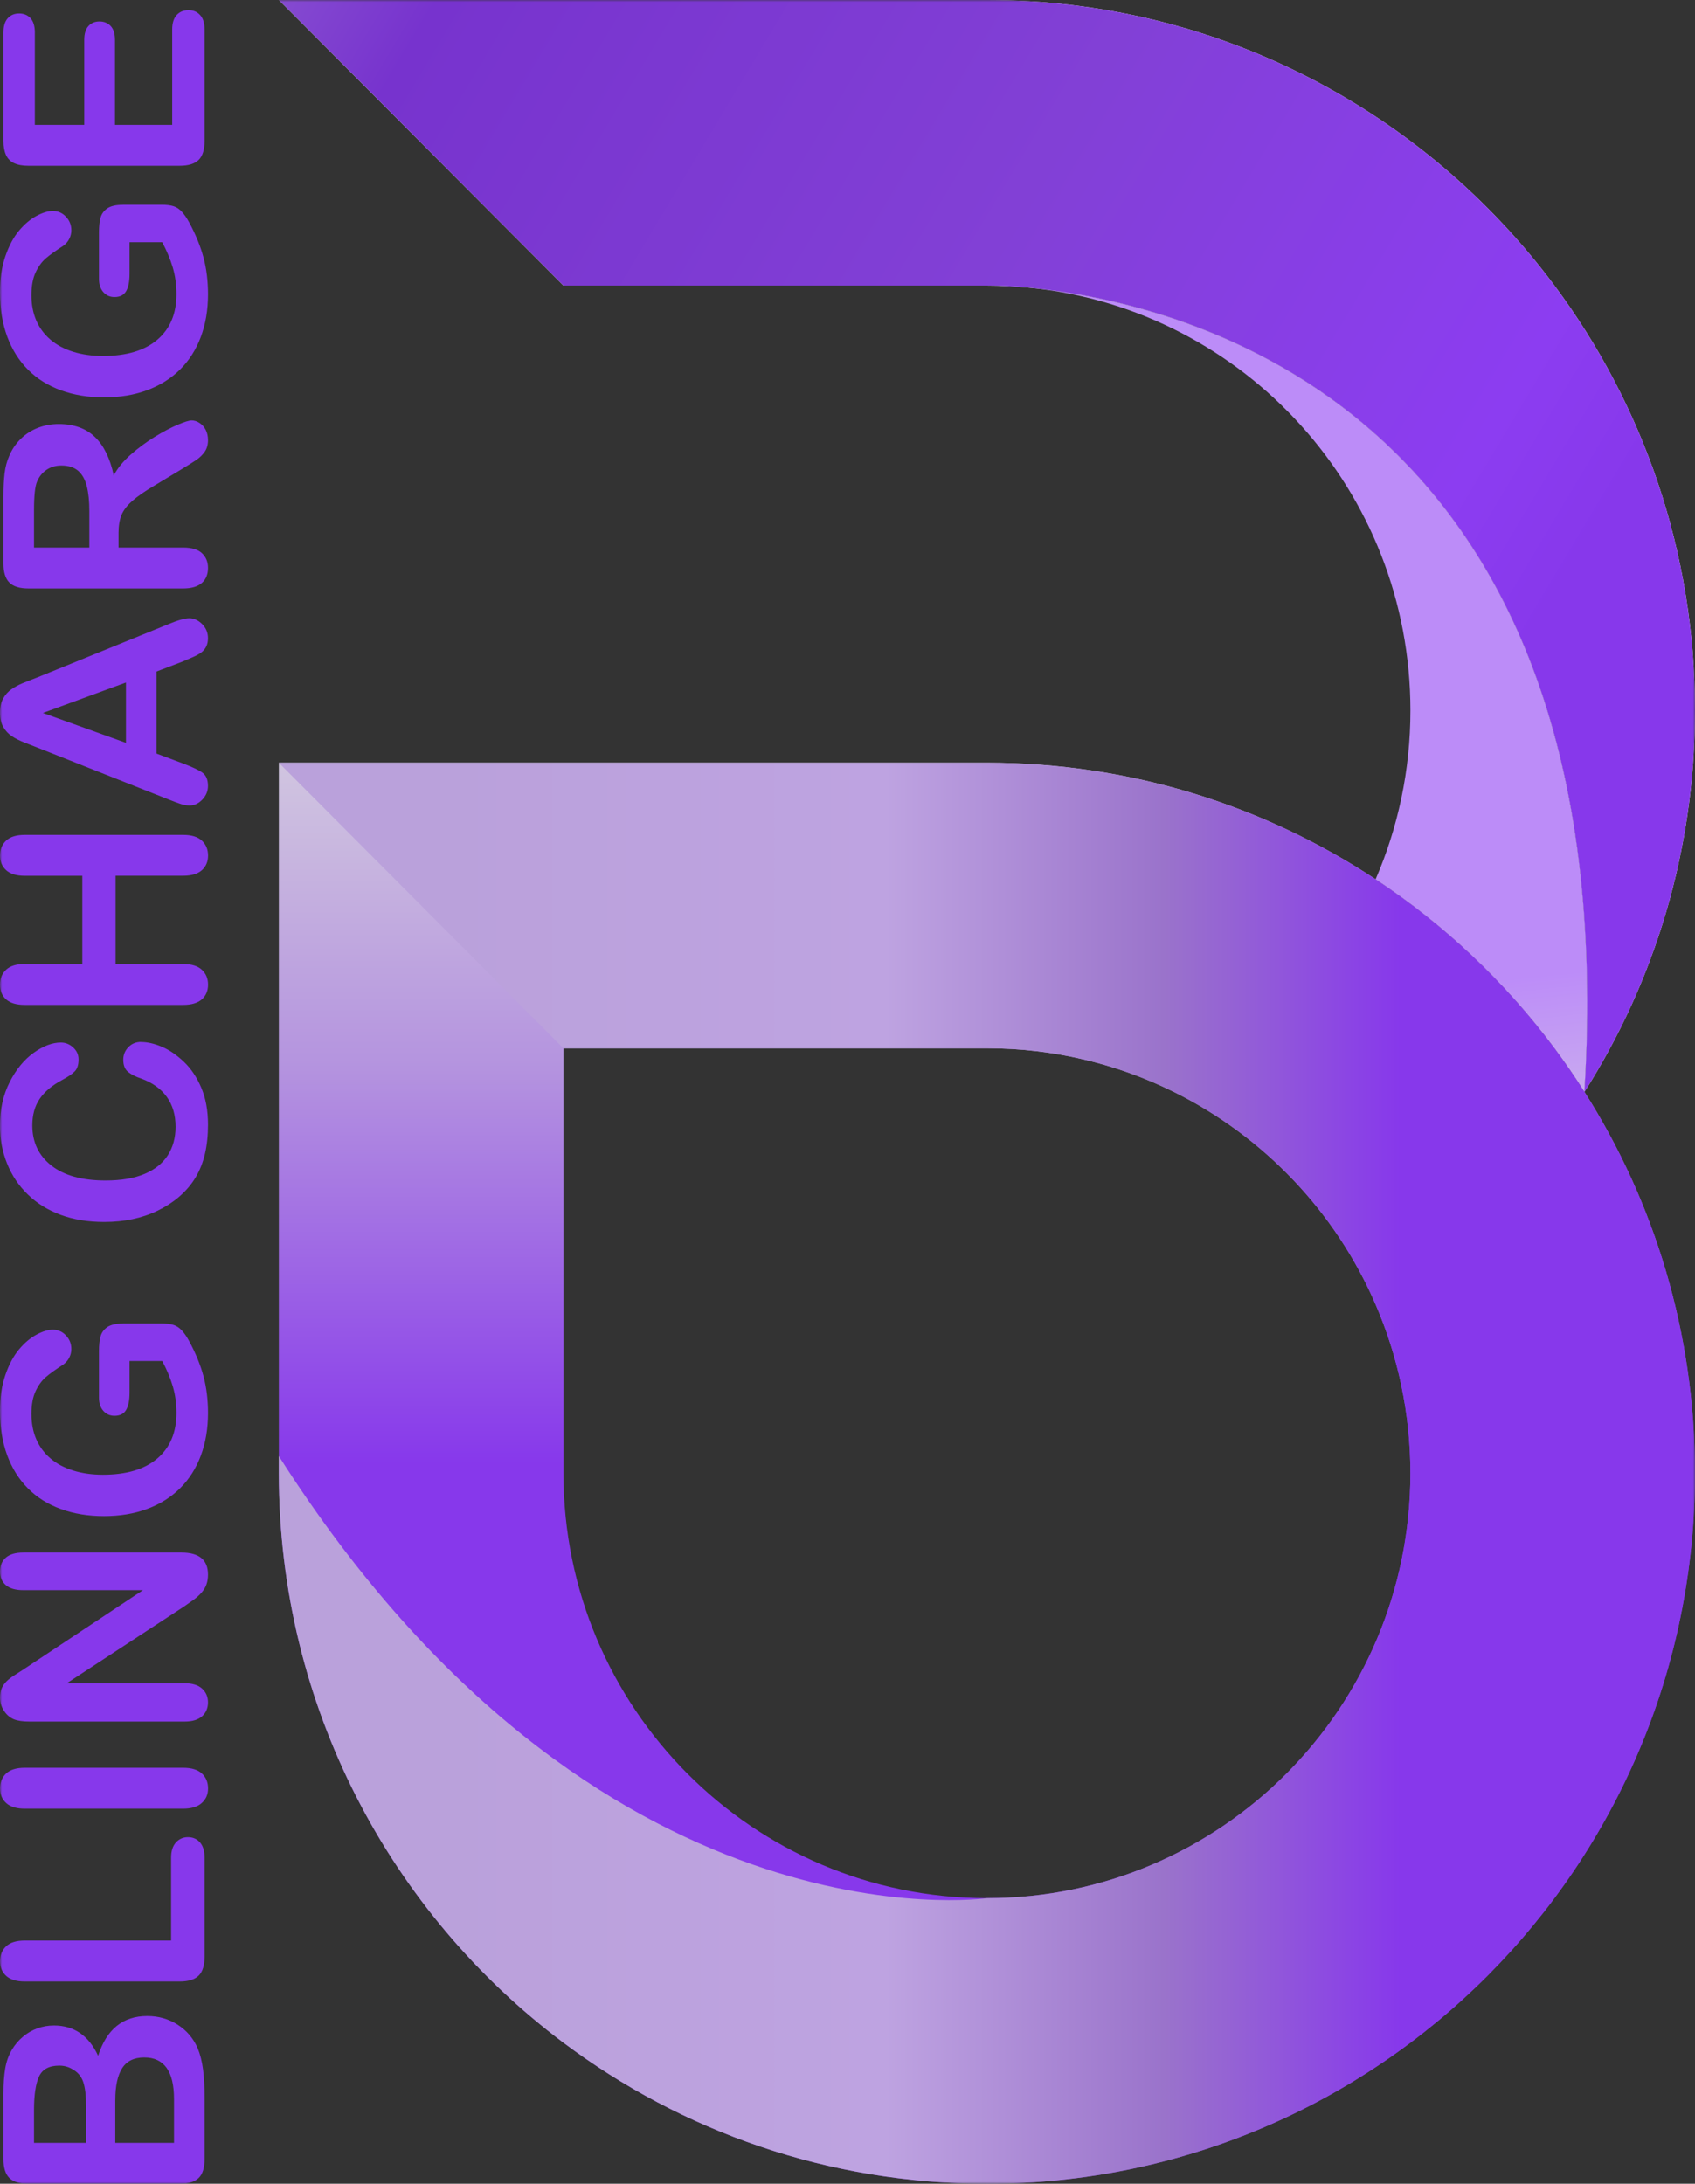 <svg width="403" height="519" viewBox="0 0 403 519" fill="none" xmlns="http://www.w3.org/2000/svg">
<rect x="0" y="0" width="403" height="519" fill="#333333" stroke="none"/>
<g clip-path="url(#clip0_206_402)">
<mask id="mask0_206_402" style="mask-type:luminance" maskUnits="userSpaceOnUse" x="0" y="0" width="403" height="519">
<path d="M403 0H0V519H403V0Z" fill="white"/>
</mask>
<g mask="url(#mask0_206_402)">
<path d="M244.184 68.332C242.804 68.206 241.555 68.112 240.45 68.05C241.699 68.119 242.947 68.219 244.184 68.332Z" fill="url(#paint0_linear_206_402)"/>
<path d="M234.65 67.868C236.267 67.868 237.878 67.912 239.476 67.993C236.398 67.831 234.65 67.868 234.65 67.868Z" fill="url(#paint1_linear_206_402)"/>
<path d="M245.426 68.451C295.963 73.842 335.338 116.737 335.338 168.863C335.338 183.122 332.379 196.685 327.06 208.984C343.454 219.805 357.857 233.412 369.581 249.149C372.084 252.505 374.457 255.968 376.704 259.513C386.693 95.904 280.187 71.932 245.42 68.457L245.426 68.451Z" fill="url(#paint2_linear_206_402)"/>
<path d="M245.426 68.45C245.014 68.407 244.595 68.369 244.183 68.332C244.583 68.369 245.001 68.407 245.426 68.45Z" fill="url(#paint3_linear_206_402)"/>
<path d="M240.45 68.044C240.126 68.025 239.801 68 239.476 67.987C239.788 68.006 240.113 68.025 240.45 68.044Z" fill="url(#paint4_linear_206_402)"/>
<path d="M369.581 67.868C338.884 26.67 289.87 0 234.651 0H66.301L133.963 67.868H234.651C234.651 67.868 236.399 67.831 239.476 67.993C239.801 68.006 240.126 68.031 240.45 68.05C241.555 68.119 242.804 68.206 244.184 68.332C244.596 68.369 245.014 68.407 245.426 68.451C280.193 71.926 386.699 95.897 376.711 259.506C393.355 233.318 403 202.221 403 168.863C403 130.996 390.57 96.035 369.581 67.868Z" fill="url(#paint5_linear_206_402)"/>
<path d="M403 168.863C403 130.996 390.57 96.035 369.581 67.868C338.884 26.67 289.87 0 234.651 0H66.301L133.963 67.868H234.651C234.651 67.868 236.399 67.831 239.476 67.993C239.801 68.006 240.126 68.031 240.45 68.05C241.555 68.119 242.804 68.206 244.184 68.332C244.596 68.369 245.014 68.407 245.426 68.451C280.193 71.926 386.699 95.897 376.711 259.506C393.355 233.318 403 202.221 403 168.863Z" fill="url(#paint6_linear_206_402)"/>
<path d="M376.704 259.506C374.451 255.962 372.078 252.505 369.581 249.143C357.857 233.406 343.454 219.799 327.06 208.978C300.533 191.469 268.781 181.274 234.651 181.274H66.301V350.137C66.301 405.525 92.89 454.689 133.963 485.479C162.044 506.532 196.893 519 234.651 519C327.628 519 403 443.398 403 350.137C403 316.779 393.348 285.694 376.711 259.506H376.704ZM234.651 451.132C179.044 451.132 133.963 405.913 133.963 350.137V249.143H234.651C250.595 249.143 265.672 252.875 279.07 259.5C300.452 270.064 317.545 288.005 327.054 310.016C332.366 322.315 335.332 335.878 335.332 350.137C335.332 405.913 290.251 451.132 234.644 451.132H234.651Z" fill="url(#paint7_linear_206_402)"/>
<path d="M133.963 485.486C162.044 506.539 196.893 519.007 234.65 519.007C327.628 519.007 403 443.405 403 350.144C403 316.786 393.348 285.701 376.711 259.513C374.457 255.968 372.085 252.512 369.587 249.149C357.863 233.412 343.46 219.805 327.066 208.984C300.539 191.475 268.787 181.281 234.657 181.281H66.301L133.963 249.149H234.65C250.595 249.149 265.672 252.881 279.07 259.506C300.452 270.071 317.545 288.011 327.054 310.023C332.366 322.321 335.332 335.885 335.332 350.144C335.332 405.92 290.251 451.138 234.644 451.138C234.644 451.138 141.835 464.683 66.295 346.067V350.144C66.295 405.532 92.884 454.695 133.957 485.486H133.963Z" fill="url(#paint8_linear_206_402)"/>
<path d="M48.646 498.448V513.107C48.646 515.224 48.171 516.733 47.228 517.641C46.28 518.549 44.775 519 42.709 519H6.755C4.645 519 3.128 518.537 2.204 517.61C1.28 516.683 0.818 515.18 0.818 513.107V497.565C0.818 495.273 0.961 493.288 1.242 491.61C1.523 489.931 2.066 488.422 2.872 487.095C3.546 485.961 4.401 484.959 5.431 484.083C6.462 483.212 7.604 482.542 8.859 482.085C10.114 481.628 11.431 481.396 12.823 481.396C17.605 481.396 21.108 483.795 23.33 488.598C25.334 482.292 29.224 479.142 35.011 479.142C37.689 479.142 40.093 479.831 42.24 481.202C44.382 482.574 45.968 484.433 46.985 486.763C47.597 488.222 48.021 489.906 48.271 491.804C48.521 493.701 48.646 495.918 48.646 498.448ZM8.091 509.281H20.458V500.383C20.458 497.959 20.227 496.093 19.772 494.772C19.316 493.451 18.442 492.443 17.162 491.748C16.251 491.203 15.227 490.927 14.097 490.927C11.681 490.927 10.076 491.791 9.283 493.513C8.491 495.235 8.091 497.866 8.091 501.397V509.281ZM27.407 499.168V509.281H41.373V498.842C41.373 492.273 39.013 488.992 34.293 488.992C31.877 488.992 30.129 489.844 29.043 491.547C27.956 493.25 27.413 495.793 27.413 499.174L27.407 499.168Z" fill="#8738EB"/>
<path d="M5.875 461.207H40.686V441.507C40.686 439.935 41.067 438.733 41.828 437.894C42.59 437.055 43.545 436.635 44.7 436.635C45.855 436.635 46.829 437.048 47.553 437.881C48.277 438.714 48.646 439.923 48.646 441.513V464.977C48.646 467.094 48.178 468.615 47.241 469.542C46.305 470.469 44.794 470.932 42.709 470.932H5.875C3.914 470.932 2.447 470.488 1.473 469.605C0.5 468.722 0.006 467.557 0.006 466.117C0.006 464.677 0.493 463.474 1.461 462.566C2.429 461.658 3.902 461.207 5.881 461.207H5.875Z" fill="#8738EB"/>
<path d="M43.551 429.859H5.875C3.914 429.859 2.447 429.415 1.473 428.519C0.493 427.624 0.006 426.472 0.006 425.05C0.006 423.629 0.493 422.408 1.461 421.5C2.429 420.592 3.902 420.141 5.881 420.141H43.564C45.543 420.141 47.023 420.592 48.003 421.5C48.983 422.408 49.47 423.591 49.47 425.05C49.47 426.509 48.977 427.599 47.984 428.501C46.991 429.409 45.518 429.859 43.564 429.859H43.551Z" fill="#8738EB"/>
<path d="M5.806 396.614L33.993 377.928H5.544C3.696 377.928 2.31 377.527 1.386 376.732C0.462 375.937 0 374.86 0 373.507C0 372.155 0.462 371.009 1.386 370.201C2.31 369.393 3.696 368.992 5.544 368.992H43.158C47.353 368.992 49.457 370.739 49.457 374.227C49.457 375.098 49.332 375.887 49.083 376.582C48.833 377.277 48.433 377.934 47.89 378.548C47.347 379.162 46.71 379.725 45.98 380.251C45.249 380.777 44.507 381.297 43.745 381.823L15.882 400.052H43.907C45.736 400.052 47.116 400.478 48.053 401.33C48.989 402.181 49.457 403.271 49.457 404.605C49.457 405.938 48.983 407.078 48.04 407.911C47.097 408.744 45.718 409.157 43.913 409.157H7.017C5.45 409.157 4.22 408.982 3.328 408.631C2.347 408.218 1.548 407.529 0.93 406.571C0.312 405.613 0 404.573 0 403.465C0 402.594 0.144 401.843 0.425 401.223C0.705 400.603 1.086 400.058 1.567 399.589C2.048 399.119 2.666 398.637 3.427 398.148C4.189 397.66 4.982 397.153 5.806 396.627V396.614Z" fill="#8738EB"/>
<path d="M29.199 314.543H38.363C39.581 314.543 40.555 314.662 41.285 314.9C42.016 315.138 42.671 315.583 43.258 316.228C43.845 316.873 44.413 317.693 44.956 318.701C46.523 321.601 47.666 324.394 48.383 327.08C49.101 329.767 49.457 332.685 49.457 335.853C49.457 339.542 48.889 342.898 47.759 345.935C46.629 348.966 44.987 351.552 42.833 353.694C40.68 355.829 38.07 357.476 35.005 358.616C31.939 359.762 28.512 360.332 24.729 360.332C20.945 360.332 17.605 359.774 14.515 358.66C11.425 357.545 8.803 355.911 6.655 353.75C4.501 351.59 2.853 348.96 1.711 345.866C0.568 342.767 0 339.254 0 335.327C0 332.096 0.431 329.241 1.286 326.754C2.148 324.268 3.228 322.252 4.532 320.699C5.837 319.146 7.217 317.981 8.678 317.199C10.139 316.416 11.431 316.021 12.561 316.021C13.778 316.021 14.815 316.472 15.676 317.38C16.538 318.288 16.962 319.372 16.962 320.636C16.962 321.332 16.8 322.008 16.475 322.647C16.151 323.285 15.695 323.83 15.108 324.268C13.235 325.471 11.824 326.485 10.869 327.312C9.914 328.138 9.109 329.259 8.453 330.668C7.798 332.077 7.473 333.868 7.473 336.054C7.473 338.239 7.86 340.306 8.634 342.078C9.408 343.85 10.526 345.353 11.993 346.612C13.46 347.87 15.258 348.828 17.393 349.492C19.522 350.156 21.882 350.488 24.473 350.488C30.085 350.488 34.399 349.198 37.427 346.612C40.449 344.025 41.959 340.418 41.959 335.797C41.959 333.549 41.666 331.439 41.079 329.466C40.492 327.493 39.656 325.49 38.569 323.461H30.803V330.988C30.803 332.797 30.528 334.169 29.985 335.096C29.442 336.022 28.518 336.486 27.213 336.486C26.146 336.486 25.265 336.097 24.573 335.321C23.88 334.544 23.53 333.492 23.53 332.165V321.137C23.53 319.785 23.649 318.639 23.886 317.7C24.123 316.76 24.66 316.003 25.484 315.426C26.308 314.85 27.55 314.562 29.205 314.562L29.199 314.543Z" fill="#8738EB"/>
<path d="M33.538 247.652C35.061 247.652 36.709 248.028 38.482 248.779C40.255 249.531 41.997 250.714 43.701 252.33C45.406 253.945 46.798 256.006 47.859 258.517C48.927 261.028 49.457 263.946 49.457 267.29C49.457 269.82 49.22 272.124 48.739 274.197C48.259 276.27 47.516 278.148 46.504 279.839C45.493 281.53 44.163 283.083 42.509 284.504C41.011 285.769 39.325 286.853 37.471 287.742C35.61 288.637 33.625 289.307 31.515 289.752C29.405 290.197 27.163 290.422 24.791 290.422C20.939 290.422 17.493 289.858 14.446 288.737C11.4 287.617 8.796 286.007 6.63 283.909C4.464 281.818 2.816 279.363 1.686 276.545C0.556 273.734 -0.012 270.734 -0.012 267.547C-0.012 263.664 0.762 260.208 2.304 257.17C3.846 254.14 5.756 251.816 8.029 250.201C10.301 248.585 12.449 247.777 14.471 247.777C15.583 247.777 16.556 248.172 17.406 248.955C18.255 249.737 18.679 250.689 18.679 251.804C18.679 253.05 18.386 253.983 17.799 254.603C17.212 255.223 16.201 255.918 14.765 256.682C12.392 257.947 10.619 259.437 9.446 261.147C8.272 262.856 7.685 264.973 7.685 267.478C7.685 271.473 9.196 274.648 12.218 277.015C15.239 279.382 19.535 280.566 25.103 280.566C28.824 280.566 31.914 280.039 34.387 278.994C36.853 277.948 38.701 276.464 39.918 274.541C41.135 272.619 41.747 270.377 41.747 267.797C41.747 265.004 41.054 262.643 39.675 260.715C38.295 258.786 36.266 257.327 33.587 256.344C32.326 255.931 31.296 255.417 30.503 254.803C29.711 254.19 29.311 253.213 29.311 251.86C29.311 250.702 29.711 249.712 30.516 248.879C31.321 248.053 32.32 247.633 33.519 247.633L33.538 247.652Z" fill="#8738EB"/>
<path d="M5.875 229.129H19.572V208.151H5.875C3.914 208.151 2.447 207.706 1.473 206.823C0.493 205.941 0.006 204.776 0.006 203.335C0.006 201.895 0.493 200.693 1.461 199.785C2.429 198.877 3.902 198.426 5.881 198.426H43.564C45.543 198.426 47.023 198.883 48.003 199.797C48.983 200.712 49.47 201.889 49.47 203.329C49.47 204.77 48.977 205.959 47.984 206.83C46.991 207.7 45.518 208.138 43.564 208.138H27.482V229.116H43.564C45.543 229.116 47.023 229.574 48.003 230.488C48.983 231.402 49.47 232.579 49.47 234.02C49.47 235.46 48.977 236.65 47.984 237.52C46.991 238.391 45.518 238.829 43.564 238.829H5.875C3.914 238.829 2.447 238.397 1.473 237.539C0.5 236.681 0.006 235.504 0.006 234.02C0.006 232.535 0.493 231.377 1.461 230.469C2.429 229.561 3.902 229.11 5.881 229.11L5.875 229.129Z" fill="#8738EB"/>
<path d="M43.227 157.303L37.221 159.595V179.101L43.352 181.393C45.743 182.289 47.36 183.053 48.196 183.685C49.033 184.318 49.451 185.357 49.451 186.791C49.451 188.012 49.008 189.096 48.115 190.029C47.222 190.968 46.211 191.438 45.081 191.438C44.425 191.438 43.751 191.331 43.058 191.112C42.365 190.893 41.391 190.536 40.155 190.035L9.096 177.761C8.203 177.411 7.136 176.991 5.881 176.503C4.632 176.014 3.59 175.488 2.766 174.931C1.942 174.373 1.267 173.641 0.762 172.739C0.256 171.837 -0.006 170.716 -0.006 169.383C-0.006 168.049 0.25 166.903 0.762 165.995C1.274 165.087 1.929 164.36 2.735 163.803C3.54 163.246 4.401 162.776 5.325 162.394C6.249 162.012 7.486 161.53 9.028 160.935L39.893 148.405C42.24 147.422 43.951 146.933 45.012 146.933C46.074 146.933 47.141 147.396 48.065 148.323C48.989 149.25 49.451 150.371 49.451 151.68C49.451 152.444 49.314 153.095 49.045 153.646C48.777 154.197 48.402 154.648 47.934 155.017C47.466 155.387 46.748 155.788 45.78 156.213C44.813 156.639 43.957 157.003 43.221 157.309L43.227 157.303ZM29.948 176.546V162.213L10.207 169.445L29.948 176.546Z" fill="#8738EB"/>
<path d="M28.187 126.738V130.138H43.551C45.574 130.138 47.066 130.583 48.021 131.478C48.977 132.374 49.457 133.539 49.457 134.979C49.457 136.526 48.958 137.728 47.959 138.579C46.96 139.431 45.493 139.857 43.558 139.857H6.755C4.67 139.857 3.153 139.387 2.223 138.448C1.286 137.509 0.818 135.993 0.818 133.902V118.096C0.818 115.917 0.912 114.051 1.093 112.498C1.28 110.951 1.654 109.555 2.216 108.309C2.847 106.806 3.752 105.472 4.926 104.313C6.099 103.155 7.467 102.278 9.021 101.677C10.576 101.076 12.224 100.775 13.966 100.775C17.53 100.775 20.384 101.784 22.512 103.8C24.641 105.816 26.158 108.878 27.045 112.98C27.956 111.258 29.305 109.611 31.09 108.039C32.876 106.468 34.774 105.065 36.784 103.831C38.794 102.598 40.611 101.64 42.234 100.951C43.857 100.262 44.969 99.918 45.58 99.918C46.192 99.918 46.835 100.118 47.453 100.525C48.071 100.926 48.565 101.477 48.92 102.178C49.276 102.879 49.457 103.681 49.457 104.602C49.457 105.691 49.201 106.612 48.689 107.351C48.178 108.089 47.528 108.728 46.748 109.267C45.968 109.799 44.812 110.525 43.289 111.446L36.828 115.341C34.455 116.737 32.651 117.984 31.415 119.086C30.173 120.188 29.33 121.302 28.868 122.442C28.412 123.576 28.181 125.003 28.181 126.732L28.187 126.738ZM8.091 121.177V130.144H21.239V121.44C21.239 119.104 21.039 117.144 20.633 115.548C20.234 113.957 19.547 112.736 18.579 111.897C17.612 111.058 16.282 110.638 14.584 110.638C13.254 110.638 12.086 110.976 11.075 111.653C10.064 112.329 9.308 113.268 8.809 114.464C8.328 115.598 8.091 117.833 8.091 121.171V121.177Z" fill="#8738EB"/>
<path d="M29.199 48.656H38.363C39.581 48.656 40.555 48.775 41.285 49.013C42.016 49.251 42.671 49.696 43.258 50.341C43.845 50.986 44.413 51.806 44.956 52.814C46.523 55.714 47.666 58.507 48.383 61.193C49.101 63.879 49.457 66.798 49.457 69.966C49.457 73.654 48.889 77.011 47.759 80.048C46.629 83.079 44.987 85.665 42.833 87.807C40.68 89.942 38.07 91.589 35.005 92.729C31.939 93.875 28.512 94.445 24.729 94.445C20.945 94.445 17.605 93.887 14.515 92.772C11.425 91.658 8.803 90.023 6.655 87.863C4.501 85.703 2.853 83.073 1.711 79.979C0.568 76.879 0 73.367 0 69.44C0 66.209 0.431 63.353 1.286 60.867C2.148 58.381 3.228 56.365 4.532 54.812C5.837 53.265 7.217 52.094 8.678 51.312C10.139 50.529 11.431 50.134 12.561 50.134C13.778 50.134 14.815 50.585 15.676 51.493C16.538 52.401 16.962 53.484 16.962 54.749C16.962 55.444 16.8 56.121 16.475 56.759C16.151 57.404 15.695 57.943 15.108 58.381C13.235 59.584 11.824 60.598 10.869 61.425C9.914 62.251 9.109 63.372 8.453 64.781C7.798 66.19 7.473 67.981 7.473 70.166C7.473 72.352 7.86 74.418 8.634 76.191C9.408 77.963 10.526 79.466 11.993 80.724C13.46 81.977 15.258 82.941 17.393 83.605C19.522 84.269 21.882 84.601 24.473 84.601C30.085 84.601 34.399 83.311 37.427 80.724C40.449 78.138 41.959 74.531 41.959 69.91C41.959 67.662 41.666 65.551 41.079 63.579C40.492 61.606 39.656 59.602 38.569 57.573H30.803V65.1C30.803 66.91 30.528 68.282 29.985 69.208C29.442 70.135 28.518 70.599 27.213 70.599C26.146 70.599 25.265 70.21 24.573 69.434C23.88 68.657 23.53 67.605 23.53 66.278V55.25C23.53 53.898 23.649 52.752 23.886 51.812C24.123 50.873 24.66 50.115 25.484 49.539C26.308 48.963 27.55 48.675 29.205 48.675L29.199 48.656Z" fill="#8738EB"/>
<path d="M8.285 7.784V29.676H20.028V9.518C20.028 8.034 20.358 6.926 21.02 6.199C21.682 5.467 22.556 5.103 23.649 5.103C24.741 5.103 25.621 5.46 26.308 6.181C26.995 6.901 27.338 8.015 27.338 9.518V29.676H40.942V7.032C40.942 5.504 41.298 4.352 42.003 3.582C42.709 2.805 43.651 2.417 44.825 2.417C45.999 2.417 46.873 2.805 47.584 3.582C48.296 4.358 48.646 5.504 48.646 7.032V33.439C48.646 35.556 48.178 37.078 47.241 38.004C46.305 38.931 44.794 39.395 42.709 39.395H6.755C5.363 39.395 4.227 39.188 3.346 38.775C2.466 38.361 1.823 37.71 1.423 36.827C1.024 35.944 0.818 34.817 0.818 33.439V7.784C0.818 6.237 1.161 5.085 1.848 4.333C2.535 3.582 3.427 3.206 4.539 3.206C5.65 3.206 6.58 3.582 7.261 4.333C7.941 5.085 8.291 6.237 8.291 7.784H8.285Z" fill="#8738EB"/>
</g>
</g>
<defs>
<linearGradient id="paint0_linear_206_402" x1="382.561" y1="-113.984" x2="55.315" y2="308.514" gradientUnits="userSpaceOnUse">
<stop offset="0.38" stop-color="white"/>
<stop offset="0.66" stop-color="#EEEEEE"/>
<stop offset="1" stop-color="#E0E0E0"/>
</linearGradient>
<linearGradient id="paint1_linear_206_402" x1="379.145" y1="-116.632" x2="51.895" y2="305.871" gradientUnits="userSpaceOnUse">
<stop offset="0.38" stop-color="white"/>
<stop offset="0.66" stop-color="#EEEEEE"/>
<stop offset="1" stop-color="#E0E0E0"/>
</linearGradient>
<linearGradient id="paint2_linear_206_402" x1="295.963" y1="-7.972" x2="328.78" y2="317.755" gradientUnits="userSpaceOnUse">
<stop stop-color="#BC8CF8"/>
<stop offset="0.25" stop-color="#BC8CF8"/>
<stop offset="0.5" stop-color="#BC8CF8"/>
<stop offset="0.75" stop-color="#BC8CF8"/>
<stop offset="1" stop-color="#E0E0E0"/>
</linearGradient>
<linearGradient id="paint3_linear_206_402" x1="486.529" y1="-245.587" x2="-24.335" y2="414.007" gradientUnits="userSpaceOnUse">
<stop offset="0.38" stop-color="white"/>
<stop offset="0.66" stop-color="#EEEEEE"/>
<stop offset="1" stop-color="#E0E0E0"/>
</linearGradient>
<linearGradient id="paint4_linear_206_402" x1="483.322" y1="-248.127" x2="-27.652" y2="411.496" gradientUnits="userSpaceOnUse">
<stop offset="0.38" stop-color="white"/>
<stop offset="0.66" stop-color="#EEEEEE"/>
<stop offset="1" stop-color="#E0E0E0"/>
</linearGradient>
<linearGradient id="paint5_linear_206_402" x1="399.217" y1="-101.082" x2="71.968" y2="321.413" gradientUnits="userSpaceOnUse">
<stop offset="0.38" stop-color="white"/>
<stop offset="0.66" stop-color="#EEEEEE"/>
<stop offset="1" stop-color="#E0E0E0"/>
</linearGradient>
<linearGradient id="paint6_linear_206_402" x1="488.192" y1="225.459" x2="-99.983" y2="-125.985" gradientUnits="userSpaceOnUse">
<stop offset="0.21" stop-color="#8738EB"/>
<stop offset="0.26" stop-color="#8C3DF1"/>
<stop offset="0.44" stop-color="#8240D6"/>
<stop offset="0.65" stop-color="#7733CE"/>
<stop offset="1" stop-color="#E0E0E0"/>
</linearGradient>
<linearGradient id="paint7_linear_206_402" x1="234.651" y1="516.827" x2="234.651" y2="141.498" gradientUnits="userSpaceOnUse">
<stop offset="0.45" stop-color="#8738EB"/>
<stop offset="0.7" stop-color="#B493DF"/>
<stop offset="1" stop-color="#E0E0E0"/>
</linearGradient>
<linearGradient id="paint8_linear_206_402" x1="435.589" y1="350.137" x2="104.777" y2="350.137" gradientUnits="userSpaceOnUse">
<stop offset="0.27" stop-color="#8738EB"/>
<stop offset="0.31" stop-color="#8738EB"/>
<stop offset="0.48" stop-color="#9A73CB"/>
<stop offset="0.68" stop-color="#BEA3E1"/>
<stop offset="1" stop-color="#BAA1DB"/>
</linearGradient>
<clipPath id="clip0_206_402">
<rect width="403" height="519" fill="white"/>
</clipPath>
</defs>
</svg>
